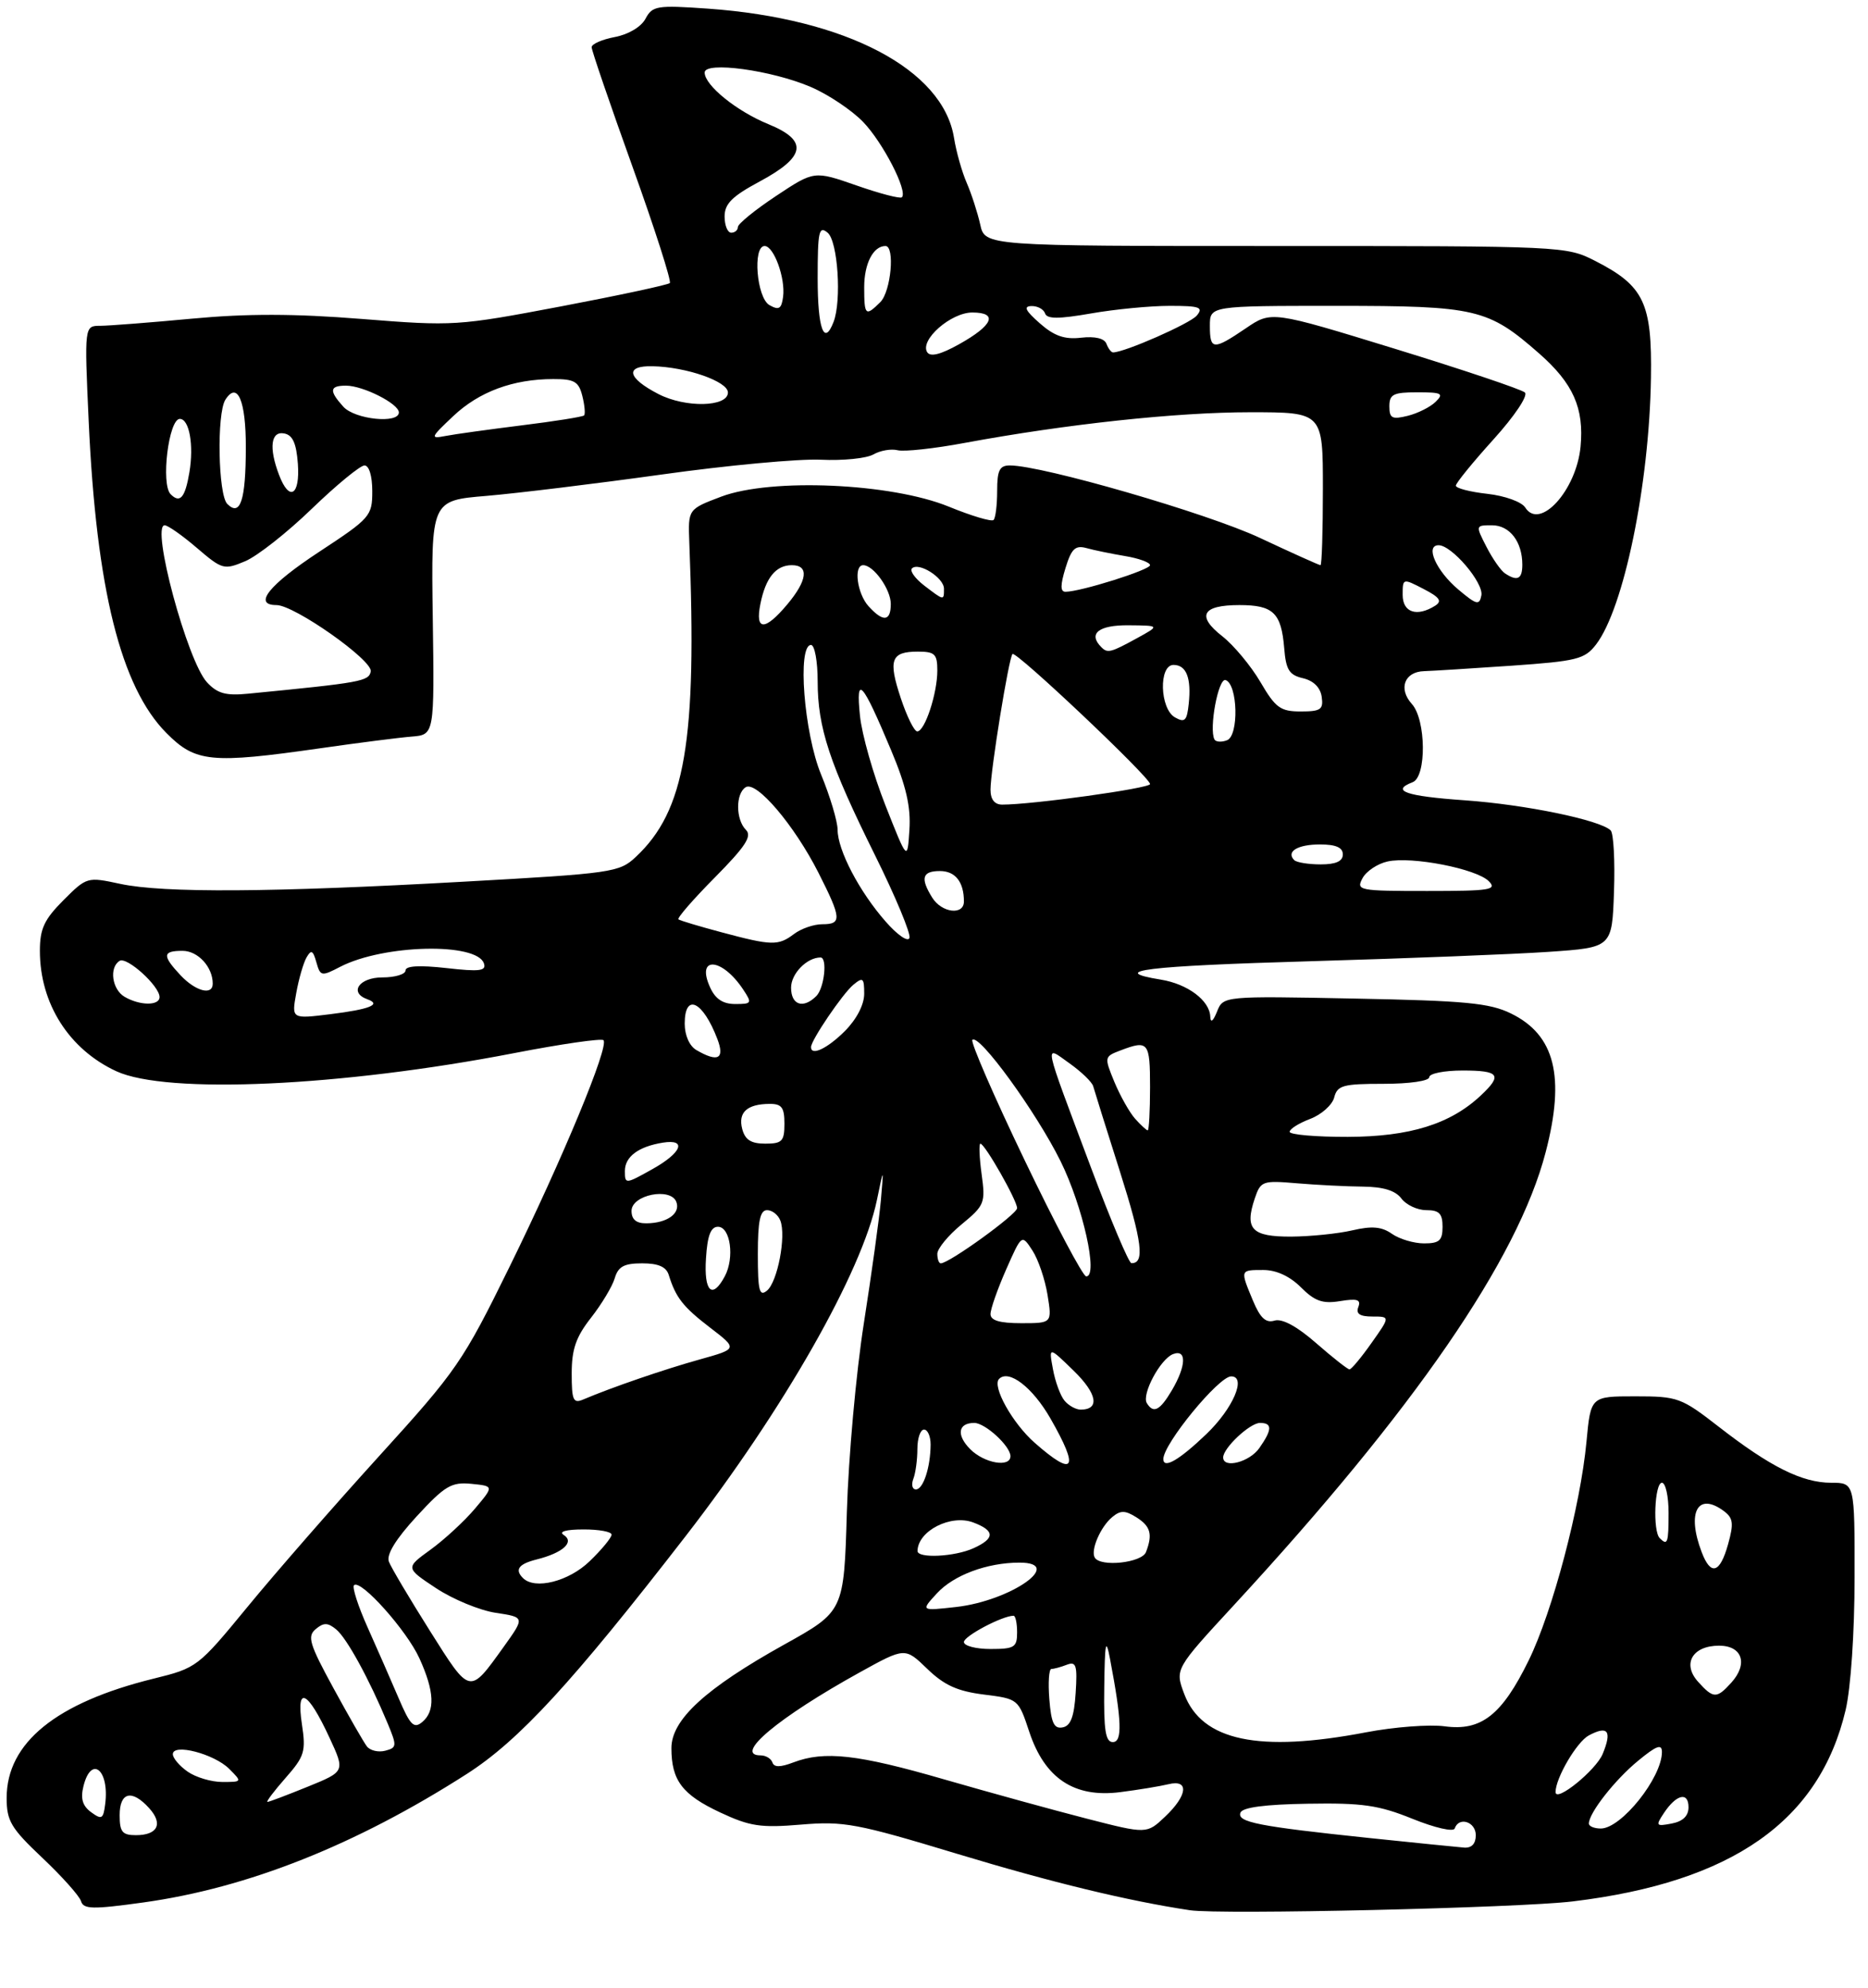 <?xml version="1.0" encoding="UTF-8" standalone="no"?>
<!DOCTYPE svg PUBLIC "-//W3C//DTD SVG 1.1//EN" "http://www.w3.org/Graphics/SVG/1.1/DTD/svg11.dtd" >
<svg xmlns="http://www.w3.org/2000/svg" xmlns:xlink="http://www.w3.org/1999/xlink" version="1.1" viewBox="0 0 281 299">
 <g >
 <path fill="currentColor"
d=" M 236.60 285.96 C 260.60 283.06 273.71 273.86 277.64 257.15 C 278.41 253.86 278.98 245.55 278.98 237.25 C 279.00 223.00 279.00 223.00 275.46 223.00 C 271.11 223.00 266.31 220.61 258.58 214.60 C 252.89 210.18 252.39 210.00 245.97 210.00 C 239.29 210.00 239.29 210.00 238.65 216.84 C 237.75 226.49 233.55 242.39 229.96 249.71 C 225.93 257.94 222.82 260.37 217.34 259.63 C 215.05 259.32 209.72 259.72 205.50 260.53 C 189.35 263.62 180.80 261.82 178.14 254.76 C 176.74 251.02 176.74 251.02 185.62 241.40 C 212.76 212.00 228.32 189.40 232.51 173.29 C 235.48 161.92 233.91 155.65 227.29 152.42 C 224.09 150.85 220.43 150.50 203.76 150.18 C 184.01 149.79 184.01 149.79 183.07 152.15 C 182.48 153.61 182.10 153.90 182.06 152.90 C 181.97 150.47 178.65 147.98 174.62 147.33 C 166.46 146.00 172.34 145.28 197.25 144.56 C 211.69 144.14 227.78 143.51 233.00 143.15 C 242.50 142.50 242.50 142.50 242.79 134.09 C 242.95 129.47 242.73 125.33 242.29 124.89 C 240.72 123.33 229.45 121.00 220.32 120.36 C 211.48 119.74 209.14 118.93 212.50 117.64 C 214.61 116.83 214.53 108.24 212.38 105.87 C 210.31 103.58 211.27 101.02 214.22 100.94 C 215.47 100.90 221.39 100.53 227.36 100.12 C 237.23 99.43 238.39 99.14 240.09 96.93 C 244.27 91.49 248.10 72.90 248.35 56.84 C 248.53 45.56 247.30 42.99 239.98 39.25 C 235.61 37.02 235.22 37.00 191.87 37.00 C 148.16 37.00 148.16 37.00 147.45 33.75 C 147.05 31.97 146.14 29.16 145.42 27.50 C 144.70 25.85 143.84 22.80 143.51 20.73 C 141.85 10.43 127.25 2.77 106.50 1.30 C 98.80 0.76 98.14 0.87 97.10 2.82 C 96.44 4.05 94.54 5.18 92.49 5.57 C 90.57 5.93 89.00 6.62 89.00 7.10 C 89.00 7.59 91.76 15.65 95.13 25.03 C 98.50 34.41 101.03 42.30 100.76 42.57 C 100.49 42.84 93.13 44.42 84.39 46.08 C 68.81 49.03 68.23 49.07 54.43 47.97 C 44.27 47.16 37.18 47.15 28.93 47.92 C 22.64 48.51 16.42 48.99 15.09 49.00 C 12.69 49.00 12.69 49.00 13.34 63.35 C 14.49 88.58 18.17 103.34 25.04 110.25 C 29.42 114.66 31.73 114.89 48.22 112.53 C 53.87 111.72 60.04 110.93 61.93 110.78 C 65.35 110.50 65.35 110.50 65.10 92.89 C 64.85 75.27 64.85 75.27 73.18 74.58 C 77.75 74.19 89.60 72.75 99.50 71.37 C 109.40 69.98 120.20 68.98 123.50 69.14 C 126.80 69.30 130.35 68.94 131.39 68.34 C 132.43 67.75 134.06 67.47 135.02 67.71 C 135.97 67.96 140.52 67.47 145.12 66.61 C 160.41 63.78 176.97 62.00 188.05 62.00 C 199.00 62.00 199.00 62.00 199.00 73.50 C 199.00 79.83 198.84 85.00 198.64 85.00 C 198.44 85.00 194.33 83.15 189.51 80.89 C 181.61 77.19 156.79 70.00 151.91 70.00 C 150.36 70.00 150.00 70.73 150.00 73.83 C 150.00 75.94 149.76 77.91 149.46 78.20 C 149.17 78.50 146.13 77.59 142.71 76.19 C 134.07 72.66 116.01 71.86 108.50 74.69 C 103.50 76.58 103.50 76.58 103.69 81.54 C 104.87 111.47 103.08 121.94 95.62 128.90 C 93.16 131.20 92.08 131.36 69.77 132.60 C 40.87 134.22 24.59 134.32 18.09 132.93 C 13.12 131.86 13.05 131.88 9.54 135.39 C 6.65 138.29 6.00 139.68 6.00 143.00 C 6.00 150.93 10.38 157.82 17.50 161.11 C 25.09 164.61 51.36 163.41 77.36 158.38 C 84.43 157.01 90.47 156.14 90.78 156.44 C 91.66 157.33 84.65 174.23 76.63 190.56 C 69.63 204.80 68.72 206.13 57.02 219.00 C 50.27 226.43 41.37 236.62 37.23 241.67 C 29.78 250.73 29.63 250.85 23.10 252.46 C 8.44 256.07 1.00 262.11 1.00 270.40 C 1.00 273.87 1.65 274.95 6.38 279.42 C 9.33 282.21 11.95 285.14 12.19 285.93 C 12.56 287.15 13.92 287.18 21.56 286.12 C 37.27 283.94 53.53 277.48 70.21 266.80 C 78.07 261.76 86.03 253.12 103.16 231.00 C 117.91 211.95 129.66 191.31 131.91 180.49 C 132.94 175.50 132.94 175.50 132.51 180.50 C 132.27 183.25 131.11 191.57 129.95 199.00 C 128.78 206.43 127.63 219.21 127.39 227.42 C 126.95 242.34 126.95 242.34 117.94 247.35 C 106.11 253.94 101.00 258.63 101.00 262.91 C 101.00 267.76 102.64 269.92 108.33 272.58 C 112.81 274.68 114.44 274.92 120.50 274.41 C 126.92 273.87 128.87 274.23 144.00 278.81 C 158.28 283.13 169.65 285.88 179.00 287.29 C 183.62 287.98 228.41 286.95 236.60 285.96 Z  M 206.00 276.43 C 189.22 274.67 186.05 274.04 186.60 272.61 C 186.90 271.82 190.31 271.37 196.76 271.27 C 204.96 271.13 207.41 271.49 212.48 273.54 C 215.87 274.91 218.65 275.54 218.83 274.99 C 219.45 273.16 222.00 273.98 222.00 276.00 C 222.00 277.29 221.38 277.95 220.25 277.87 C 219.29 277.79 212.88 277.15 206.00 276.43 Z  M 18.00 273.00 C 18.00 269.51 19.84 269.06 22.44 271.94 C 24.57 274.29 23.73 276.00 20.44 276.00 C 18.40 276.00 18.00 275.51 18.00 273.00 Z  M 163.50 273.52 C 158.55 272.25 148.89 269.59 142.03 267.61 C 129.02 263.84 124.02 263.28 119.34 265.06 C 117.36 265.81 116.44 265.81 116.19 265.06 C 115.99 264.48 115.20 264.00 114.42 264.00 C 110.26 264.00 117.07 258.30 129.32 251.52 C 136.14 247.75 136.14 247.75 139.47 250.97 C 142.02 253.44 144.01 254.35 147.99 254.85 C 153.18 255.50 153.19 255.51 154.84 260.48 C 157.17 267.47 161.60 270.41 168.50 269.53 C 171.25 269.18 174.51 268.64 175.75 268.34 C 178.91 267.56 178.67 270.00 175.25 273.23 C 172.50 275.83 172.50 275.83 163.50 273.52 Z  M 239.01 274.25 C 239.02 272.66 242.91 267.70 246.38 264.84 C 249.18 262.53 250.00 262.22 250.00 263.49 C 250.00 267.35 243.89 275.00 240.81 275.00 C 239.82 275.00 239.00 274.66 239.01 274.25 Z  M 250.30 272.67 C 252.17 269.85 254.00 269.42 254.00 271.80 C 254.00 273.11 253.15 273.93 251.47 274.25 C 249.10 274.70 249.02 274.60 250.30 272.67 Z  M 13.70 272.54 C 12.40 271.58 12.09 270.49 12.56 268.61 C 13.74 263.90 16.49 266.20 15.82 271.35 C 15.54 273.58 15.30 273.71 13.70 272.54 Z  M 42.94 267.41 C 45.82 264.14 46.04 263.42 45.41 259.27 C 44.53 253.38 46.28 254.25 49.56 261.33 C 51.92 266.42 51.92 266.42 46.29 268.71 C 43.19 269.97 40.47 271.00 40.23 271.00 C 39.99 271.00 41.21 269.38 42.94 267.41 Z  M 234.00 269.52 C 234.00 267.41 237.19 261.97 239.00 261.00 C 241.88 259.46 242.52 260.32 241.09 263.78 C 240.08 266.23 234.00 271.16 234.00 269.52 Z  M 28.22 266.44 C 27.00 265.59 26.00 264.41 26.00 263.82 C 26.00 262.15 32.21 263.77 34.47 266.02 C 36.44 267.99 36.43 268.00 33.44 268.00 C 31.79 268.00 29.44 267.30 28.22 266.44 Z  M 55.19 262.65 C 54.71 262.02 52.44 258.07 50.15 253.87 C 46.53 247.23 46.19 246.09 47.50 245.00 C 48.70 244.00 49.31 244.02 50.58 245.06 C 52.18 246.39 55.52 252.49 58.30 259.16 C 59.73 262.59 59.71 262.84 57.95 263.30 C 56.92 263.57 55.68 263.28 55.19 262.65 Z  M 166.11 253.75 C 166.20 246.95 166.35 246.20 166.98 249.50 C 168.75 258.80 168.86 262.00 167.40 262.00 C 166.30 262.00 166.02 260.22 166.11 253.75 Z  M 59.95 255.36 C 58.81 252.69 56.71 247.90 55.29 244.73 C 53.87 241.56 52.95 238.71 53.25 238.41 C 54.23 237.43 61.18 245.19 63.09 249.40 C 65.36 254.38 65.49 257.35 63.51 258.99 C 62.26 260.03 61.70 259.47 59.95 255.36 Z  M 157.85 255.55 C 157.65 253.05 157.79 251.00 158.16 251.00 C 158.53 251.00 159.58 250.72 160.48 250.37 C 161.89 249.83 162.08 250.44 161.81 254.61 C 161.58 258.18 161.06 259.57 159.85 259.79 C 158.56 260.04 158.13 259.13 157.85 255.55 Z  M 255.45 252.94 C 253.00 250.24 254.59 247.50 258.60 247.50 C 262.10 247.50 263.00 250.24 260.43 253.07 C 258.24 255.49 257.74 255.48 255.45 252.94 Z  M 64.67 245.27 C 61.62 240.43 58.84 235.75 58.50 234.87 C 58.10 233.81 59.52 231.49 62.69 228.04 C 66.94 223.44 67.90 222.87 70.91 223.16 C 74.31 223.50 74.31 223.50 71.44 226.90 C 69.86 228.77 66.86 231.54 64.78 233.05 C 60.98 235.80 60.98 235.80 65.59 238.85 C 68.13 240.53 72.18 242.20 74.58 242.56 C 78.96 243.22 78.96 243.22 75.78 247.66 C 70.57 254.91 70.78 254.96 64.67 245.27 Z  M 145.00 246.95 C 145.00 246.06 150.79 243.00 152.47 243.00 C 152.76 243.00 153.00 244.12 153.00 245.50 C 153.00 247.75 152.60 248.00 149.00 248.00 C 146.80 248.00 145.00 247.53 145.00 246.95 Z  M 140.93 239.64 C 143.45 236.89 148.47 235.02 153.33 235.01 C 160.27 234.99 152.09 240.74 143.85 241.68 C 138.50 242.28 138.50 242.28 140.93 239.64 Z  M 78.67 237.33 C 77.39 236.06 78.02 235.21 80.74 234.53 C 84.68 233.54 86.47 231.92 84.80 230.85 C 84.00 230.35 85.14 230.02 87.75 230.02 C 90.09 230.01 92.00 230.36 92.00 230.80 C 92.00 231.25 90.52 233.05 88.70 234.80 C 85.56 237.84 80.46 239.13 78.67 237.33 Z  M 255.98 233.43 C 253.70 227.45 255.38 224.34 259.31 227.25 C 260.72 228.30 260.83 229.10 259.95 232.25 C 258.73 236.63 257.35 237.04 255.98 233.43 Z  M 164.68 234.25 C 164.03 233.14 165.55 229.62 167.31 228.16 C 168.55 227.13 169.24 227.13 170.92 228.18 C 173.08 229.53 173.42 230.74 172.39 233.42 C 171.77 235.04 165.54 235.72 164.68 234.25 Z  M 138.02 233.25 C 138.08 230.22 143.06 227.69 146.43 228.98 C 149.68 230.21 149.69 231.37 146.45 232.84 C 143.61 234.14 137.99 234.41 138.02 233.25 Z  M 249.67 231.33 C 248.60 230.27 248.90 223.00 250.00 223.00 C 250.55 223.00 251.00 225.03 251.00 227.50 C 251.00 232.08 250.85 232.51 249.67 231.33 Z  M 137.39 222.42 C 137.73 221.55 138.00 219.52 138.00 217.92 C 138.00 216.31 138.45 215.00 139.00 215.00 C 139.55 215.00 139.99 216.01 139.99 217.25 C 139.97 220.69 138.88 224.00 137.78 224.00 C 137.23 224.00 137.06 223.29 137.39 222.42 Z  M 145.96 217.96 C 143.83 215.83 144.11 214.00 146.56 214.00 C 148.20 214.00 152.00 217.49 152.00 219.00 C 152.00 220.75 148.08 220.08 145.96 217.96 Z  M 155.66 217.00 C 152.31 214.06 149.19 208.48 150.29 207.38 C 151.76 205.90 155.33 208.65 158.01 213.32 C 162.42 221.01 161.63 222.25 155.66 217.00 Z  M 175.00 219.43 C 175.00 217.15 183.33 207.00 185.20 207.00 C 187.56 207.00 185.49 211.83 181.48 215.67 C 177.40 219.58 175.00 220.98 175.00 219.43 Z  M 184.00 219.19 C 184.00 217.77 188.02 214.00 189.54 214.00 C 191.41 214.00 191.39 215.00 189.44 217.78 C 187.97 219.89 184.00 220.92 184.00 219.19 Z  M 160.13 210.65 C 159.51 209.91 158.73 207.78 158.39 205.90 C 157.76 202.50 157.76 202.50 161.50 206.14 C 165.05 209.59 165.49 212.00 162.56 212.00 C 161.84 212.00 160.74 211.39 160.13 210.65 Z  M 172.52 211.03 C 171.70 209.71 174.55 204.38 176.46 203.65 C 178.54 202.86 178.45 205.42 176.28 209.10 C 174.48 212.14 173.51 212.64 172.52 211.03 Z  M 86.00 206.55 C 86.00 202.92 86.64 201.07 88.90 198.19 C 90.49 196.16 92.10 193.49 92.47 192.25 C 92.99 190.48 93.87 190.00 96.60 190.00 C 99.03 190.00 100.22 190.52 100.60 191.75 C 101.66 195.16 102.74 196.54 106.83 199.68 C 110.98 202.86 110.98 202.86 105.24 204.46 C 99.96 205.93 92.03 208.65 87.75 210.47 C 86.23 211.12 86.00 210.61 86.00 206.55 Z  M 198.00 202.01 C 195.10 199.47 192.87 198.27 191.73 198.61 C 190.42 199.01 189.58 198.24 188.48 195.61 C 186.54 190.95 186.52 191.00 190.05 191.00 C 191.99 191.00 194.03 191.94 195.70 193.61 C 197.78 195.69 198.96 196.11 201.59 195.68 C 204.17 195.26 204.76 195.45 204.33 196.57 C 203.94 197.59 204.55 198.00 206.46 198.00 C 209.13 198.00 209.13 198.00 206.31 201.98 C 204.77 204.17 203.28 205.95 203.00 205.95 C 202.72 205.94 200.47 204.17 198.00 202.01 Z  M 149.00 197.63 C 149.00 196.87 150.06 193.86 151.35 190.93 C 153.70 185.61 153.70 185.61 155.30 188.06 C 156.18 189.40 157.20 192.41 157.58 194.75 C 158.26 199.00 158.26 199.00 153.63 199.00 C 150.37 199.00 149.00 198.59 149.00 197.63 Z  M 114.00 188.62 C 114.00 183.63 114.34 182.00 115.39 182.00 C 116.16 182.00 117.06 182.71 117.39 183.58 C 118.28 185.90 116.97 192.78 115.38 194.10 C 114.23 195.05 114.00 194.13 114.00 188.62 Z  M 106.20 189.25 C 106.41 185.83 106.92 184.50 108.00 184.50 C 109.88 184.50 110.52 189.16 109.03 191.95 C 107.14 195.48 105.87 194.27 106.20 189.25 Z  M 154.11 174.44 C 149.49 164.82 145.97 156.70 146.27 156.39 C 147.27 155.40 155.89 167.26 159.54 174.64 C 162.91 181.47 165.26 192.04 163.39 191.96 C 162.90 191.94 158.72 184.06 154.11 174.44 Z  M 141.00 188.57 C 141.00 187.79 142.64 185.79 144.65 184.14 C 148.12 181.28 148.26 180.92 147.66 176.57 C 147.32 174.06 147.24 172.00 147.48 172.00 C 148.14 172.00 153.00 180.53 153.00 181.70 C 153.00 182.61 142.78 190.00 141.52 190.00 C 141.23 190.00 141.00 189.36 141.00 188.57 Z  M 164.16 175.72 C 156.77 156.01 157.00 157.16 160.91 159.94 C 162.70 161.21 164.29 162.76 164.45 163.37 C 164.62 163.99 166.42 169.76 168.47 176.20 C 171.82 186.76 172.24 190.05 170.19 189.97 C 169.81 189.96 167.10 183.55 164.16 175.72 Z  M 209.40 185.57 C 207.85 184.48 206.39 184.35 203.42 185.04 C 201.27 185.54 197.12 185.96 194.22 185.98 C 188.30 186.00 187.21 184.86 188.74 180.28 C 189.64 177.61 189.89 177.52 195.09 177.96 C 198.06 178.21 202.53 178.44 205.00 178.46 C 208.09 178.49 209.91 179.05 210.81 180.25 C 211.53 181.21 213.21 182.00 214.56 182.00 C 216.50 182.00 217.00 182.52 217.00 184.50 C 217.00 186.57 216.52 187.00 214.22 187.00 C 212.69 187.00 210.52 186.35 209.40 185.57 Z  M 95.00 182.11 C 95.00 179.70 100.88 178.52 101.74 180.76 C 102.40 182.49 100.35 183.96 97.25 183.98 C 95.71 184.00 95.00 183.41 95.00 182.11 Z  M 94.00 176.11 C 94.00 173.96 96.04 172.44 99.70 171.85 C 103.38 171.26 102.56 173.36 98.16 175.82 C 94.07 178.11 94.00 178.12 94.00 176.11 Z  M 111.65 169.79 C 111.00 167.30 112.38 166.04 115.75 166.02 C 117.59 166.00 118.00 166.55 118.00 169.00 C 118.00 171.64 117.65 172.00 115.12 172.00 C 112.98 172.00 112.08 171.43 111.65 169.79 Z  M 194.00 170.22 C 194.00 169.79 195.39 168.92 197.08 168.28 C 198.77 167.64 200.40 166.19 200.70 165.06 C 201.17 163.23 202.01 163.00 208.12 163.00 C 212.04 163.00 215.00 162.57 215.00 162.00 C 215.00 161.45 217.25 161.00 220.00 161.00 C 225.56 161.00 226.05 161.67 222.75 164.76 C 218.17 169.06 212.07 170.95 202.75 170.98 C 197.94 170.99 194.00 170.65 194.00 170.22 Z  M 170.75 168.25 C 169.90 167.29 168.50 164.80 167.63 162.71 C 166.09 158.96 166.10 158.91 168.60 157.96 C 172.74 156.39 173.00 156.72 173.00 163.50 C 173.00 167.07 172.84 170.00 172.65 170.00 C 172.47 170.00 171.61 169.21 170.75 168.25 Z  M 104.75 157.92 C 103.71 157.31 103.00 155.71 103.00 153.95 C 103.00 149.25 105.74 150.55 107.92 156.28 C 109.05 159.26 107.99 159.81 104.75 157.92 Z  M 122.00 157.48 C 122.00 156.45 126.76 149.44 128.36 148.11 C 129.81 146.91 130.00 147.07 130.00 149.45 C 130.00 151.10 128.86 153.29 127.08 155.08 C 124.45 157.70 122.00 158.86 122.00 157.48 Z  M 44.56 149.37 C 44.94 147.24 45.64 144.82 46.11 144.00 C 46.81 142.78 47.08 142.91 47.59 144.72 C 48.19 146.84 48.35 146.87 51.18 145.40 C 57.70 142.03 71.74 141.71 72.80 144.90 C 73.18 146.03 72.14 146.16 67.13 145.59 C 63.08 145.14 61.00 145.26 61.00 145.95 C 61.00 146.53 59.42 147.00 57.50 147.00 C 54.03 147.00 52.46 149.28 55.25 150.28 C 57.45 151.06 55.66 151.79 49.68 152.53 C 43.86 153.25 43.86 153.25 44.56 149.37 Z  M 18.75 149.92 C 16.85 148.82 16.39 145.50 17.99 144.51 C 19.08 143.83 24.00 148.29 24.00 149.95 C 24.00 151.28 21.05 151.26 18.75 149.92 Z  M 106.82 148.50 C 104.65 143.75 108.59 143.99 111.79 148.81 C 113.16 150.88 113.10 151.00 110.60 151.00 C 108.75 151.00 107.61 150.25 106.82 148.50 Z  M 119.00 148.54 C 119.00 146.43 121.38 144.00 123.43 144.00 C 124.50 144.00 124.00 148.60 122.80 149.80 C 120.83 151.77 119.00 151.16 119.00 148.54 Z  M 27.17 146.69 C 24.38 143.71 24.43 143.00 27.46 143.00 C 29.77 143.00 32.00 145.42 32.00 147.93 C 32.00 149.76 29.45 149.10 27.17 146.69 Z  M 108.50 140.20 C 105.20 139.32 102.30 138.45 102.06 138.27 C 101.81 138.09 104.27 135.26 107.52 131.98 C 112.13 127.32 113.16 125.76 112.21 124.81 C 110.66 123.26 110.64 119.34 112.18 118.39 C 113.79 117.40 119.47 124.08 123.10 131.22 C 126.60 138.13 126.67 139.00 123.69 139.00 C 122.42 139.00 120.51 139.66 119.44 140.47 C 117.07 142.26 116.11 142.24 108.50 140.20 Z  M 133.22 138.59 C 129.27 134.10 126.00 127.85 126.00 124.79 C 125.99 123.53 124.88 119.80 123.52 116.50 C 120.94 110.25 119.91 97.00 122.00 97.00 C 122.55 97.00 123.00 99.46 123.00 102.47 C 123.00 109.44 124.77 114.81 131.66 128.69 C 134.71 134.85 137.03 140.41 136.81 141.06 C 136.59 141.72 135.00 140.63 133.22 138.59 Z  M 140.24 135.01 C 138.41 132.08 138.72 131.00 141.39 131.00 C 143.71 131.00 145.00 132.64 145.00 135.58 C 145.00 137.69 141.67 137.30 140.24 135.01 Z  M 204.96 132.08 C 205.52 131.03 207.22 129.89 208.74 129.56 C 212.39 128.76 222.07 130.65 223.95 132.52 C 225.26 133.83 224.18 134.00 214.68 134.00 C 204.39 134.00 203.97 133.92 204.96 132.08 Z  M 194.69 129.36 C 193.42 128.08 195.19 127.00 198.56 127.00 C 200.95 127.00 202.00 127.46 202.00 128.50 C 202.00 129.53 200.96 130.00 198.67 130.00 C 196.83 130.00 195.05 129.71 194.69 129.36 Z  M 133.19 121.12 C 131.37 116.51 129.64 110.44 129.36 107.62 C 128.72 101.35 129.69 102.43 134.04 112.81 C 136.31 118.21 137.03 121.33 136.80 124.81 C 136.50 129.50 136.50 129.50 133.19 121.12 Z  M 149.00 118.75 C 149.01 115.84 151.75 98.91 152.31 98.36 C 152.83 97.84 173.00 116.91 173.00 117.92 C 173.00 118.56 155.24 121.02 150.75 121.01 C 149.60 121.00 149.00 120.23 149.00 118.75 Z  M 182.69 111.21 C 181.84 109.61 183.27 101.92 184.36 102.28 C 186.20 102.88 186.39 110.64 184.58 111.33 C 183.75 111.65 182.89 111.59 182.69 111.21 Z  M 135.51 105.02 C 133.58 99.23 134.03 98.00 138.06 98.00 C 140.63 98.00 141.00 98.36 141.00 100.85 C 141.00 104.30 139.12 110.00 137.98 110.00 C 137.53 110.00 136.42 107.76 135.51 105.02 Z  M 176.75 107.89 C 174.46 106.60 174.28 100.00 176.53 100.00 C 178.46 100.00 179.23 101.96 178.82 105.84 C 178.55 108.41 178.23 108.73 176.75 107.89 Z  M 189.60 102.57 C 188.17 100.14 185.59 97.04 183.87 95.69 C 179.94 92.62 180.83 91.00 186.44 91.00 C 191.53 91.00 192.74 92.16 193.18 97.47 C 193.44 100.74 193.93 101.52 196.00 102.00 C 197.58 102.37 198.62 103.39 198.82 104.79 C 199.10 106.71 198.68 107.00 195.66 107.00 C 192.61 107.00 191.87 106.46 189.60 102.57 Z  M 31.14 102.62 C 28.17 99.42 22.67 79.00 24.77 79.00 C 25.25 79.00 27.43 80.53 29.61 82.40 C 33.43 85.67 33.70 85.74 36.87 84.41 C 38.69 83.65 43.20 80.10 46.91 76.51 C 50.62 72.93 54.19 70.00 54.83 70.00 C 55.52 70.00 56.00 71.58 56.00 73.87 C 56.00 77.61 55.72 77.93 48.00 83.00 C 40.45 87.96 38.01 91.00 41.59 91.00 C 44.28 91.00 56.09 99.31 55.77 100.98 C 55.48 102.46 54.42 102.66 37.30 104.33 C 33.98 104.66 32.70 104.30 31.14 102.62 Z  M 165.67 97.33 C 163.64 95.30 165.25 94.00 169.75 94.04 C 174.50 94.08 174.50 94.08 171.00 96.00 C 167.06 98.16 166.60 98.27 165.67 97.33 Z  M 114.38 90.85 C 115.17 86.89 116.71 85.00 119.12 85.00 C 121.74 85.00 121.46 87.30 118.41 90.92 C 115.05 94.92 113.57 94.89 114.38 90.85 Z  M 130.65 91.17 C 128.93 89.27 128.37 85.00 129.85 85.00 C 131.41 85.00 134.00 88.64 134.00 90.83 C 134.00 93.48 132.85 93.60 130.65 91.17 Z  M 211.00 89.47 C 211.00 86.96 211.02 86.96 214.15 88.58 C 216.57 89.83 216.97 90.40 215.90 91.09 C 213.14 92.83 211.00 92.12 211.00 89.47 Z  M 219.37 88.66 C 216.04 85.86 214.33 82.00 216.41 82.00 C 218.39 82.00 223.21 87.66 222.84 89.55 C 222.54 91.08 222.11 90.97 219.37 88.66 Z  M 139.01 88.05 C 137.65 87.00 136.82 85.84 137.18 85.49 C 138.19 84.48 142.00 86.89 142.00 88.54 C 142.00 90.36 142.03 90.36 139.01 88.05 Z  M 160.28 85.43 C 161.18 82.51 161.75 81.97 163.44 82.43 C 164.57 82.75 167.19 83.28 169.25 83.63 C 171.31 83.97 173.00 84.59 173.00 85.00 C 173.00 85.71 162.53 89.00 160.28 89.00 C 159.49 89.00 159.49 88.01 160.28 85.43 Z  M 226.39 86.23 C 225.78 85.83 224.53 84.04 223.61 82.25 C 221.95 79.01 221.95 79.00 224.44 79.00 C 227.10 79.00 229.00 81.47 229.00 84.93 C 229.00 87.10 228.25 87.47 226.39 86.23 Z  M 229.44 76.33 C 228.90 75.48 226.40 74.57 223.74 74.27 C 221.13 73.98 219.00 73.43 219.00 73.04 C 219.00 72.66 221.54 69.54 224.64 66.11 C 227.84 62.57 229.89 59.51 229.39 59.03 C 228.90 58.57 220.12 55.62 209.88 52.47 C 191.26 46.75 191.26 46.75 187.40 49.38 C 182.50 52.70 182.00 52.67 182.00 49.00 C 182.00 46.00 182.00 46.00 201.04 46.00 C 222.07 46.00 223.85 46.42 231.52 53.15 C 236.66 57.66 238.31 61.39 237.76 67.18 C 237.13 73.75 231.63 79.80 229.44 76.33 Z  M 34.19 75.79 C 32.81 74.41 32.59 62.20 33.90 60.12 C 35.72 57.26 37.00 60.25 36.98 67.31 C 36.97 75.25 36.15 77.75 34.19 75.79 Z  M 25.67 74.33 C 24.17 72.84 25.37 63.00 27.05 63.00 C 28.48 63.00 29.18 66.95 28.49 71.04 C 27.85 74.85 27.08 75.75 25.67 74.33 Z  M 41.98 71.43 C 40.42 67.36 40.74 64.80 42.75 65.19 C 44.03 65.43 44.58 66.66 44.81 69.76 C 45.15 74.53 43.52 75.50 41.98 71.43 Z  M 68.16 62.60 C 72.06 58.91 77.18 57.01 83.23 57.01 C 86.40 57.00 87.06 57.39 87.60 59.55 C 87.95 60.95 88.07 62.27 87.86 62.48 C 87.64 62.69 83.43 63.36 78.49 63.97 C 73.54 64.59 68.38 65.30 67.00 65.57 C 64.67 66.02 64.75 65.82 68.16 62.60 Z  M 51.65 61.17 C 49.47 58.76 49.57 58.00 52.05 58.00 C 54.62 58.00 60.00 60.72 60.00 62.03 C 60.00 63.77 53.39 63.09 51.65 61.17 Z  M 209.00 61.11 C 209.00 59.30 209.59 59.00 213.21 59.00 C 216.89 59.00 217.24 59.18 215.96 60.43 C 215.16 61.22 213.26 62.17 211.75 62.54 C 209.41 63.12 209.00 62.91 209.00 61.11 Z  M 99.06 59.27 C 94.34 56.84 93.95 54.98 98.17 55.08 C 103.27 55.19 109.50 57.37 109.50 59.03 C 109.50 61.22 103.13 61.37 99.06 59.27 Z  M 139.47 52.96 C 138.34 51.13 143.04 47.00 146.26 47.00 C 150.20 47.00 149.39 48.92 144.26 51.78 C 141.46 53.34 139.94 53.71 139.47 52.96 Z  M 166.44 51.70 C 166.13 50.89 164.72 50.55 162.63 50.79 C 160.15 51.08 158.59 50.54 156.41 48.62 C 154.24 46.71 153.92 46.06 155.17 46.03 C 156.08 46.01 157.00 46.51 157.21 47.14 C 157.50 47.99 159.24 47.99 164.13 47.14 C 167.72 46.51 173.04 46.00 175.95 46.00 C 180.48 46.00 181.07 46.21 180.03 47.46 C 179.03 48.66 169.17 53.00 167.43 53.00 C 167.16 53.00 166.71 52.42 166.44 51.70 Z  M 123.00 41.88 C 123.00 34.77 123.19 33.91 124.50 35.00 C 126.03 36.27 126.63 45.20 125.39 48.42 C 123.97 52.12 123.00 49.45 123.00 41.88 Z  M 115.75 45.89 C 113.82 44.80 113.19 37.00 115.02 37.00 C 116.41 37.00 118.17 41.84 117.80 44.63 C 117.56 46.46 117.17 46.69 115.75 45.89 Z  M 130.00 43.20 C 130.00 39.64 131.36 37.00 133.20 37.00 C 134.65 37.00 134.03 43.83 132.43 45.43 C 130.20 47.65 130.00 47.47 130.00 43.20 Z  M 109.00 32.56 C 109.00 30.65 110.12 29.53 114.25 27.31 C 121.23 23.57 121.61 21.14 115.60 18.68 C 110.80 16.72 106.00 12.83 106.00 10.91 C 106.00 9.18 116.11 10.56 121.99 13.09 C 124.60 14.21 128.12 16.57 129.82 18.32 C 132.80 21.40 136.59 28.75 135.67 29.67 C 135.42 29.92 132.35 29.12 128.84 27.89 C 122.47 25.67 122.47 25.67 116.73 29.48 C 113.58 31.57 111.00 33.67 111.00 34.14 C 111.00 34.61 110.55 35.00 110.00 35.00 C 109.45 35.00 109.00 33.90 109.00 32.56 Z "/>
</g>
</svg>
